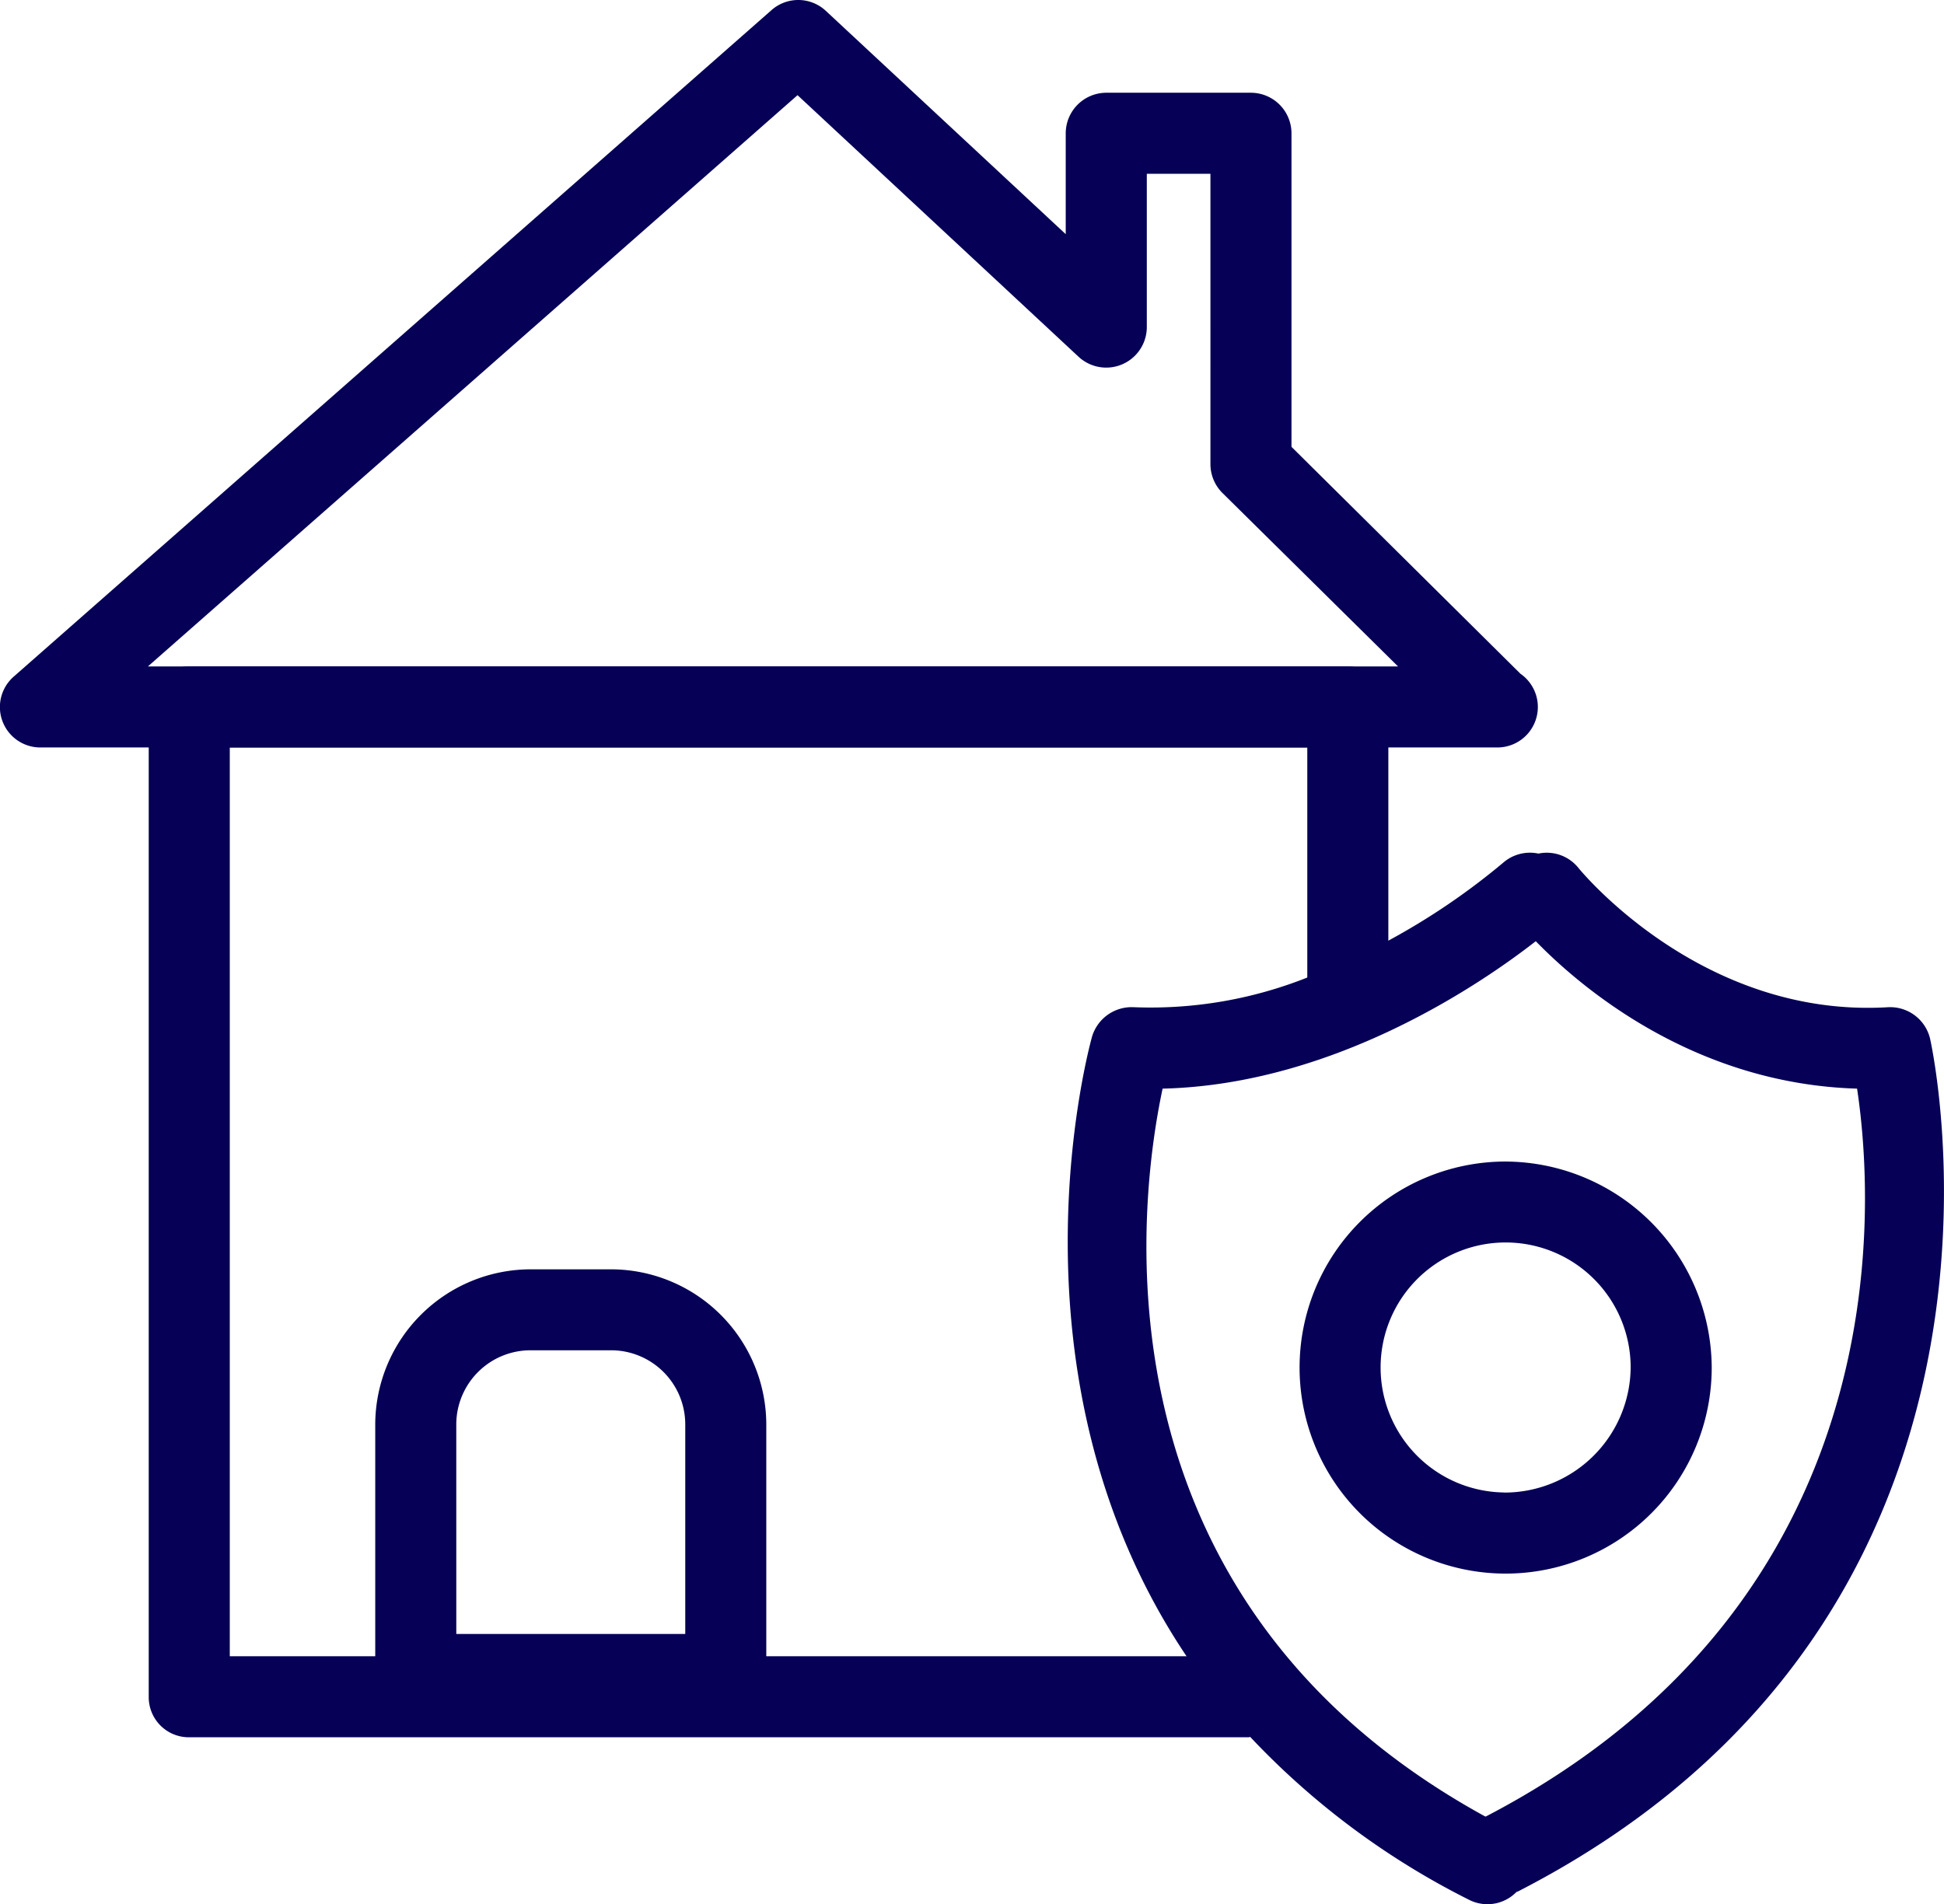 <svg xmlns="http://www.w3.org/2000/svg" width="114.528" height="112.204" viewBox="0 0 114.528 112.204">
  <g id="mhome" transform="translate(-2.014 -2.501)">
    <path id="Path_970" data-name="Path 970" d="M91.588,42.2,78.1,28.831V10.353a2.394,2.394,0,0,0-2.387-2.387H67.189A2.394,2.394,0,0,0,64.8,10.353V16.3L50.669,3.143a2.38,2.38,0,0,0-3.2-.048L2.826,42.367A2.382,2.382,0,0,0,4.4,46.545H90.227A2.385,2.385,0,0,0,91.588,42.2Zm-80.86-.43L49,8.109,65.566,23.531a2.392,2.392,0,0,0,4.011-1.743V12.74h3.748V29.834a2.4,2.4,0,0,0,.692,1.7L84.378,41.771H10.728Z" transform="translate(0)" fill="#060056"/>
    <path id="Path_972" data-name="Path 972" d="M78.714,21.337V38.646a2.387,2.387,0,0,1-4.775,0V23.725H10.459V77.273H70.429a2.394,2.394,0,0,1,2.387,2.387,2.346,2.346,0,0,1-2.244,2.364.3.3,0,0,1-.143.024H8.071a2.364,2.364,0,0,1-2.387-2.387V21.337A2.364,2.364,0,0,1,8.071,18.95H76.326a2.379,2.379,0,0,1,2.387,2.387Z" transform="translate(5.092 22.821)" fill="#060056"/>
    <path id="Path_973" data-name="Path 973" d="M57.181,27.729c-.072.072-.5.454-1.241,1.027-3.151,2.459-11.841,8.451-21.988,8.69-1.409,6.613-4.464,30.033,19.027,42.9.382.215.788.43,1.194.645A2.4,2.4,0,0,1,55.2,84.214a2.256,2.256,0,0,1-.382.549l-.024.024A2.387,2.387,0,0,1,52,85.24a45.96,45.96,0,0,1-12.892-9.6,37.958,37.958,0,0,1-3.748-4.751C24.188,54.252,29.727,34.628,29.8,34.366a2.436,2.436,0,0,1,2.435-1.719A25.02,25.02,0,0,0,42.475,30.9a38.675,38.675,0,0,0,4.775-2.173,40.556,40.556,0,0,0,6.756-4.584,2.4,2.4,0,0,1,2.077-.549,2.663,2.663,0,0,1,1.289.764,2.382,2.382,0,0,1-.191,3.366Z" transform="translate(36.555 29.202)" fill="#060056"/>
    <path id="Path_974" data-name="Path 974" d="M41.51,84.742a.143.143,0,0,1-.1.024l-.024.024a2.077,2.077,0,0,1-.979.215,2.389,2.389,0,0,1-1.1-4.512,2.6,2.6,0,0,0,.263-.143c24.423-12.7,22.919-36.1,21.892-42.9-9.669-.286-16.33-6.016-18.932-8.69-.716-.74-1.122-1.265-1.194-1.337a2.364,2.364,0,0,1,.382-3.342,2.57,2.57,0,0,1,.955-.477,2.387,2.387,0,0,1,2.387.859c.143.167,7.258,8.857,18.24,8.189a2.418,2.418,0,0,1,2.459,1.838C65.837,34.823,73.333,68.389,41.51,84.742Z" transform="translate(49.959 29.198)" fill="#060056"/>
    <path id="Path_975" data-name="Path 975" d="M46.251,31.17A12.14,12.14,0,1,0,58.475,43.3,12.2,12.2,0,0,0,46.251,31.17Zm0,19.5A7.366,7.366,0,1,1,53.7,43.3,7.433,7.433,0,0,1,46.251,50.675Z" transform="translate(44.382 39.774)" fill="#060056"/>
    <path id="Path_978" data-name="Path 978" d="M25.168,33.83H20.442a9.165,9.165,0,0,0-9.168,9.144V57.7a2.394,2.394,0,0,0,2.387,2.387H31.925A2.379,2.379,0,0,0,34.312,57.7V42.974A9.16,9.16,0,0,0,25.168,33.83Zm-9.12,9.144A4.376,4.376,0,0,1,20.442,38.6h4.727a4.371,4.371,0,0,1,4.369,4.369V55.316H16.049Z" transform="translate(12.847 43.465)" fill="#060056"/>
  </g>
</svg>
